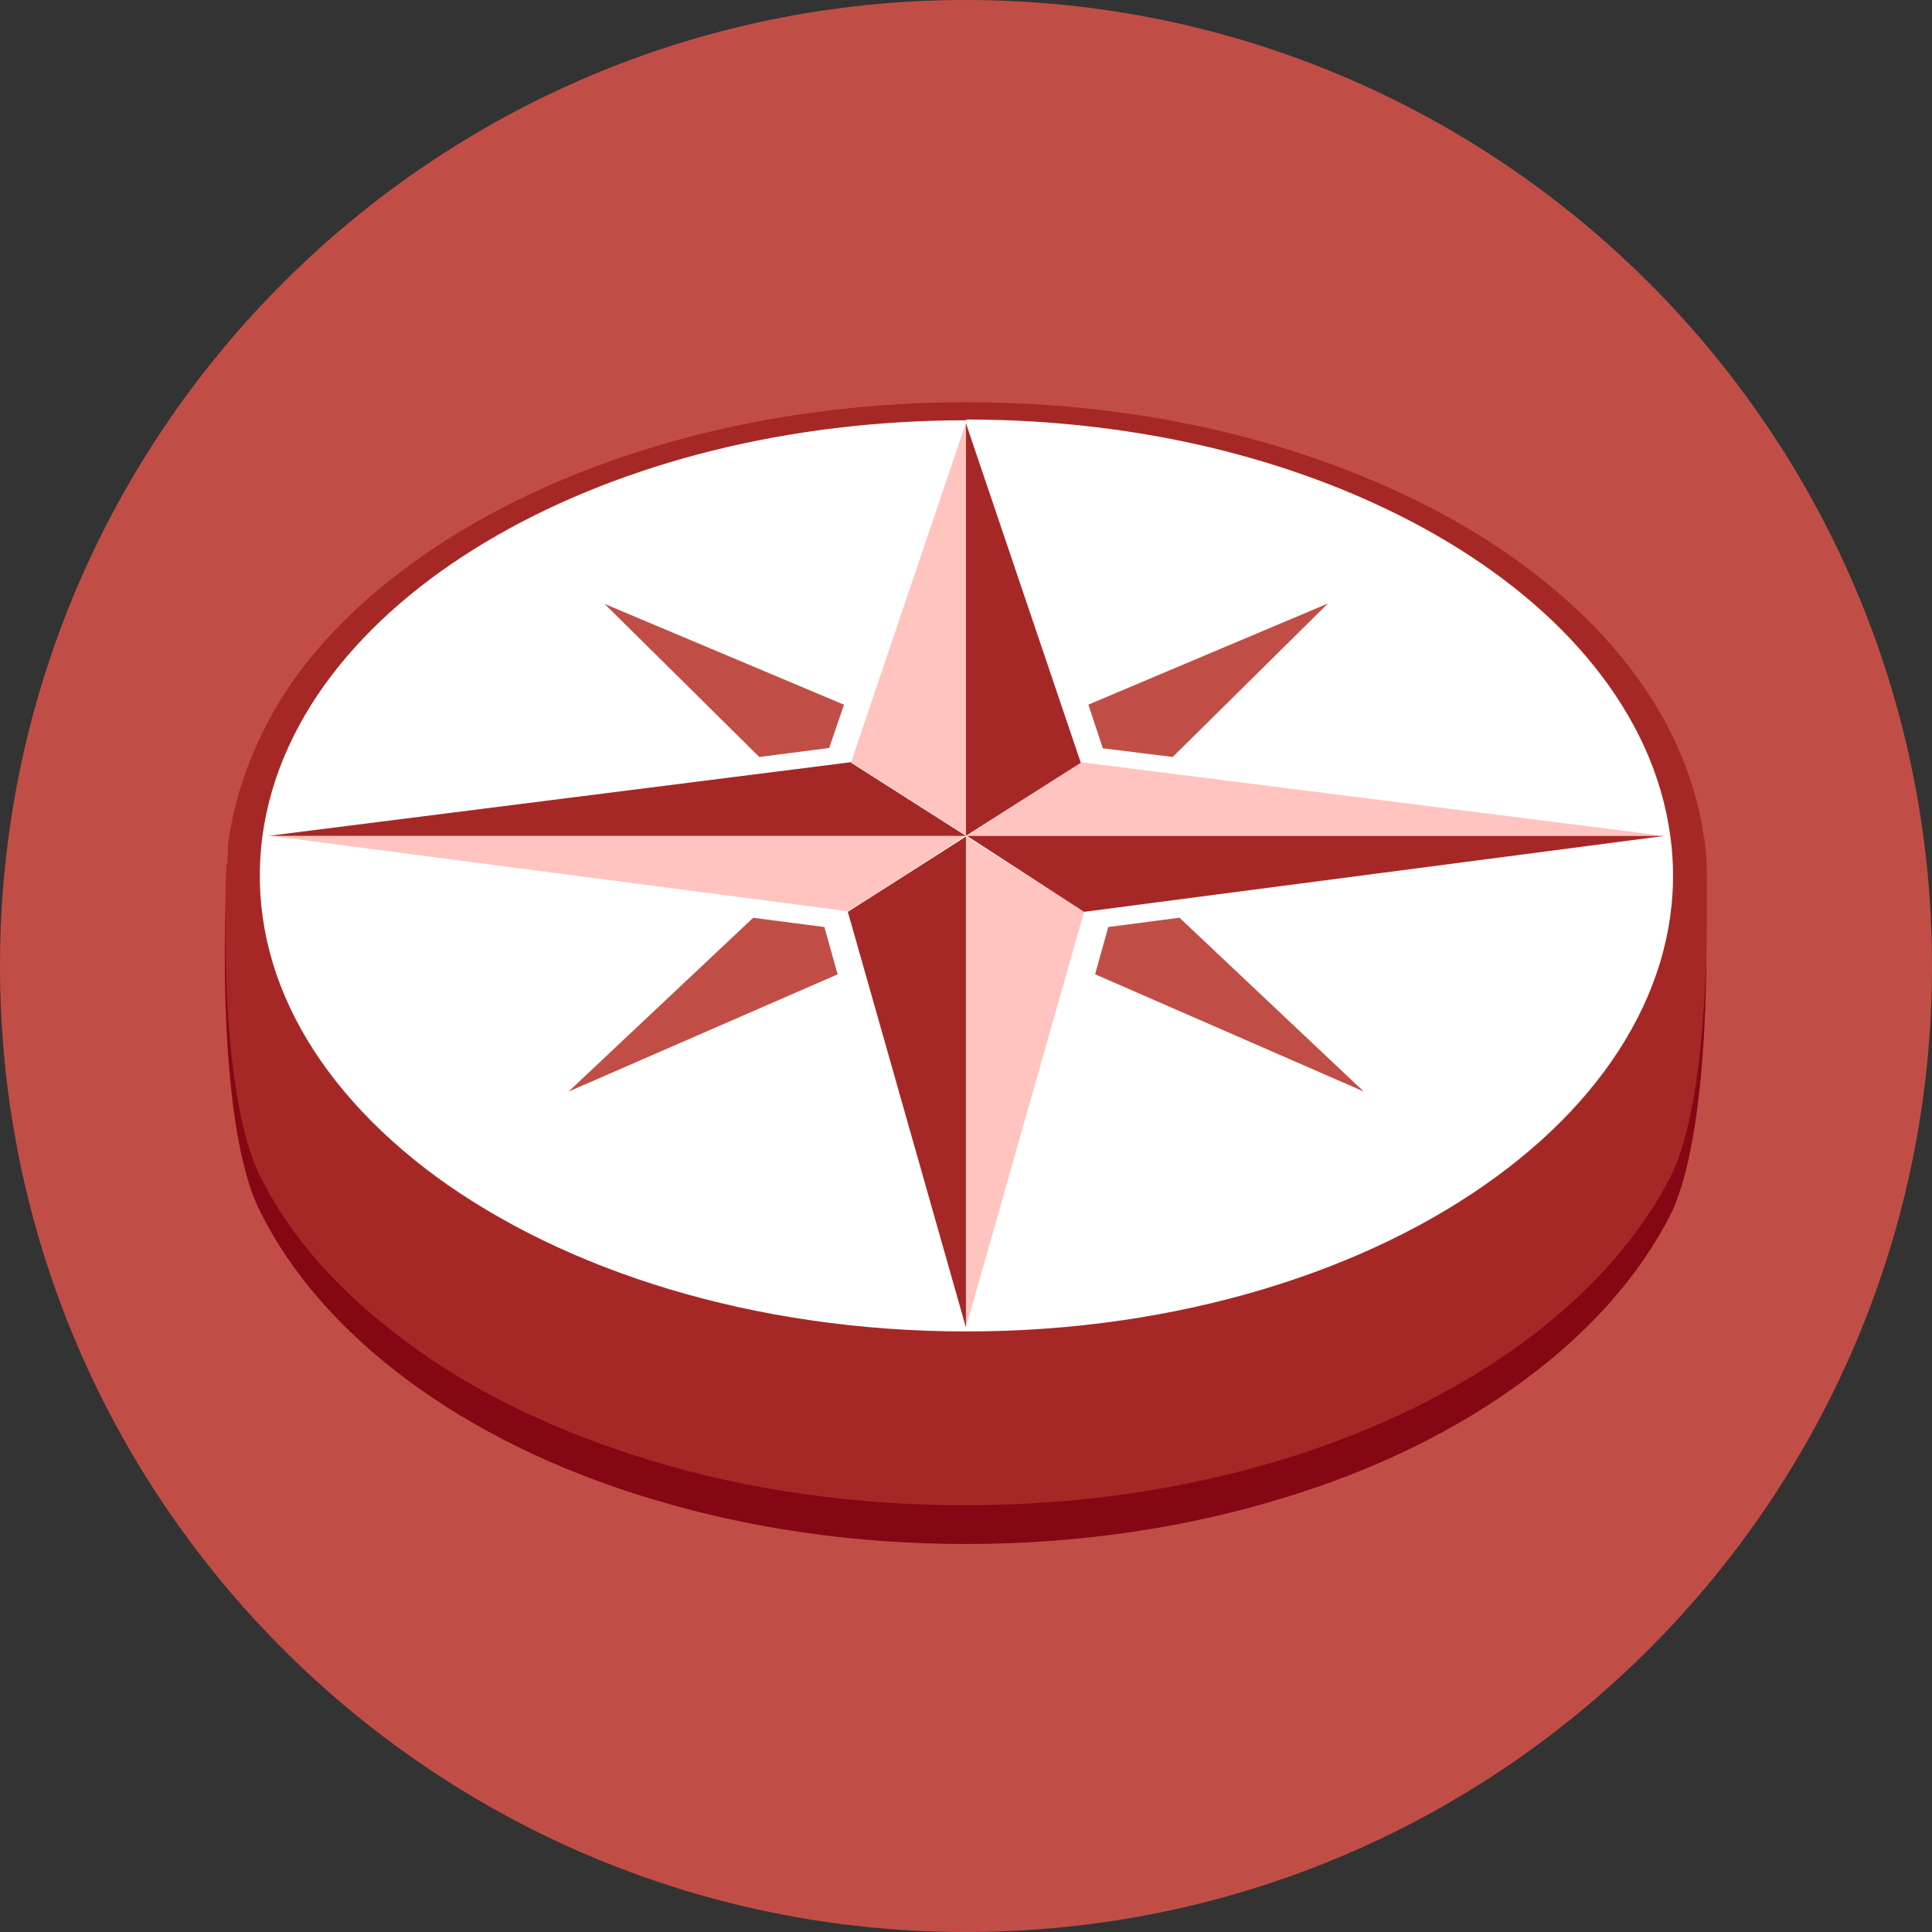 <svg xmlns="http://www.w3.org/2000/svg" width="600" height="600" viewBox="0 0 600 600"><rect x="0" y="0" width="600" height="600" fill="#333333" stroke="none"/><path fill="#C14E46" d="M600 300c0 165.67-134.3 300-300 300S0 465.67 0 300 134.3 0 300 0s300 134.33 300 300z"/><path fill="#860714" d="M70.17 277.48s-3.42 71.44 10.7 98.93c9.58 19.2 25.13 36.9 45.56 52.1 20.82 15.5 46.55 28.2 75.9 37 29.64 9 62.7 14 97.6 14 34.92 0 68-5 97.67-14 29.34-8.8 55.1-21.5 75.92-37 20.45-15.1 36.04-32.8 45.64-52 12.73-27.5 10.67-92.1 10.67-92.1l-459.66-6.9z"/><path fill="#A62826" d="M529.1 259.7c-2.86-20.08-11.8-38.74-25.3-55.35-13.2-16.24-30.86-30.6-51.67-42.44-20.5-11.6-44.18-20.9-69.92-27.3-25.5-6.3-53.2-9.7-82.2-9.7-28.9 0-56.7 3.5-82.2 9.8-25.7 6.4-49.4 15.7-69.9 27.4-20.8 11.86-38.5 26.2-51.7 42.45-13.5 16.6-22.4 36.7-25.3 56.77-.2 1.84-.2 6.9-.3 6.9h-.3s-3.4 70 10.7 97.46c9.6 19.24 25.1 36.18 45.58 51.3 20.8 15.46 46.55 27.8 75.9 36.68 29.64 9 62.7 13.8 97.6 13.8 34.9 0 68-5.1 97.67-14.04 29.37-8.9 55.1-21.64 75.95-37.07 20.45-15.14 36.04-32.8 45.64-52 10.7-23.1 10.92-72.26 10.74-87.43.15-5.6-.03-11.25-.84-16.96z"/><path fill="#FFF" d="M299.98 130.53c-27.7 0-54.24 3.33-78.65 9.4-24.6 6.12-47.24 15.06-66.82 26.26-19.8 11.3-36.7 25.1-49.2 40.6-12.8 15.8-21.2 33.7-23.8 52.8-2.6 19.6 1 38.7 10.1 56.5 9.3 18.2 24.3 34.93 43.8 49.3 19.9 14.54 44.4 26.52 72.2 34.9 28.1 8.47 59.5 13.2 92.5 13.2 33.08 0 64.38-4.73 92.5-13.2 27.87-8.38 52.35-20.36 72.2-34.94 19.58-14.33 34.5-31.1 43.8-49.3 9.1-17.8 12.8-36.95 10.1-56.55-2.6-19.14-11-36.95-23.8-52.82-12.55-15.6-29.4-29.35-49.26-40.7-19.6-11.2-42.2-20.16-66.8-26.3-24.4-6.06-50.96-9.4-78.66-9.4"/><path fill="#C14E46" d="M187.64 187.5l74.47 31.35-4.6 13.44-21.7 2.8-48.1-47.6M366.3 285l-22.12 2.9-4.08 14.67 83.4 36.4L366.3 285m-132.37 0l-57.36 54 83.56-36.4-4.1-14.7-22.1-2.87m178.43-97.6L338 218.83l4.5 13.56 21.7 2.7 48.13-47.6"/><path fill="#FFC4BF" d="M335.62 236.7l181.27 22.9H300.3l17.7-11.48 17.62-11.23-.05-.2.05-.1m-35.64 22.9H83.38L263.36 283l18.5-11.78 18.12-11.78m0-128.1l-35.6 105.2-.04.17 35.64 22.7v-128m0 128.3v152.5l36.7-129.1-36.7-23.33"/><path fill="#A62826" d="M516.9 259.6H300.3l36.37 23.58L516.9 259.6m-252.5-22.87l-.06.16 35.64 22.7H83.38l181-22.9M300 131.5l35.6 105.23.04.17L318 248.1l-18.02 11.48V131.5m0 128.3v152.47l-36.68-129.1.06-.02 18.5-11.78 18.12-11.58"/></svg>